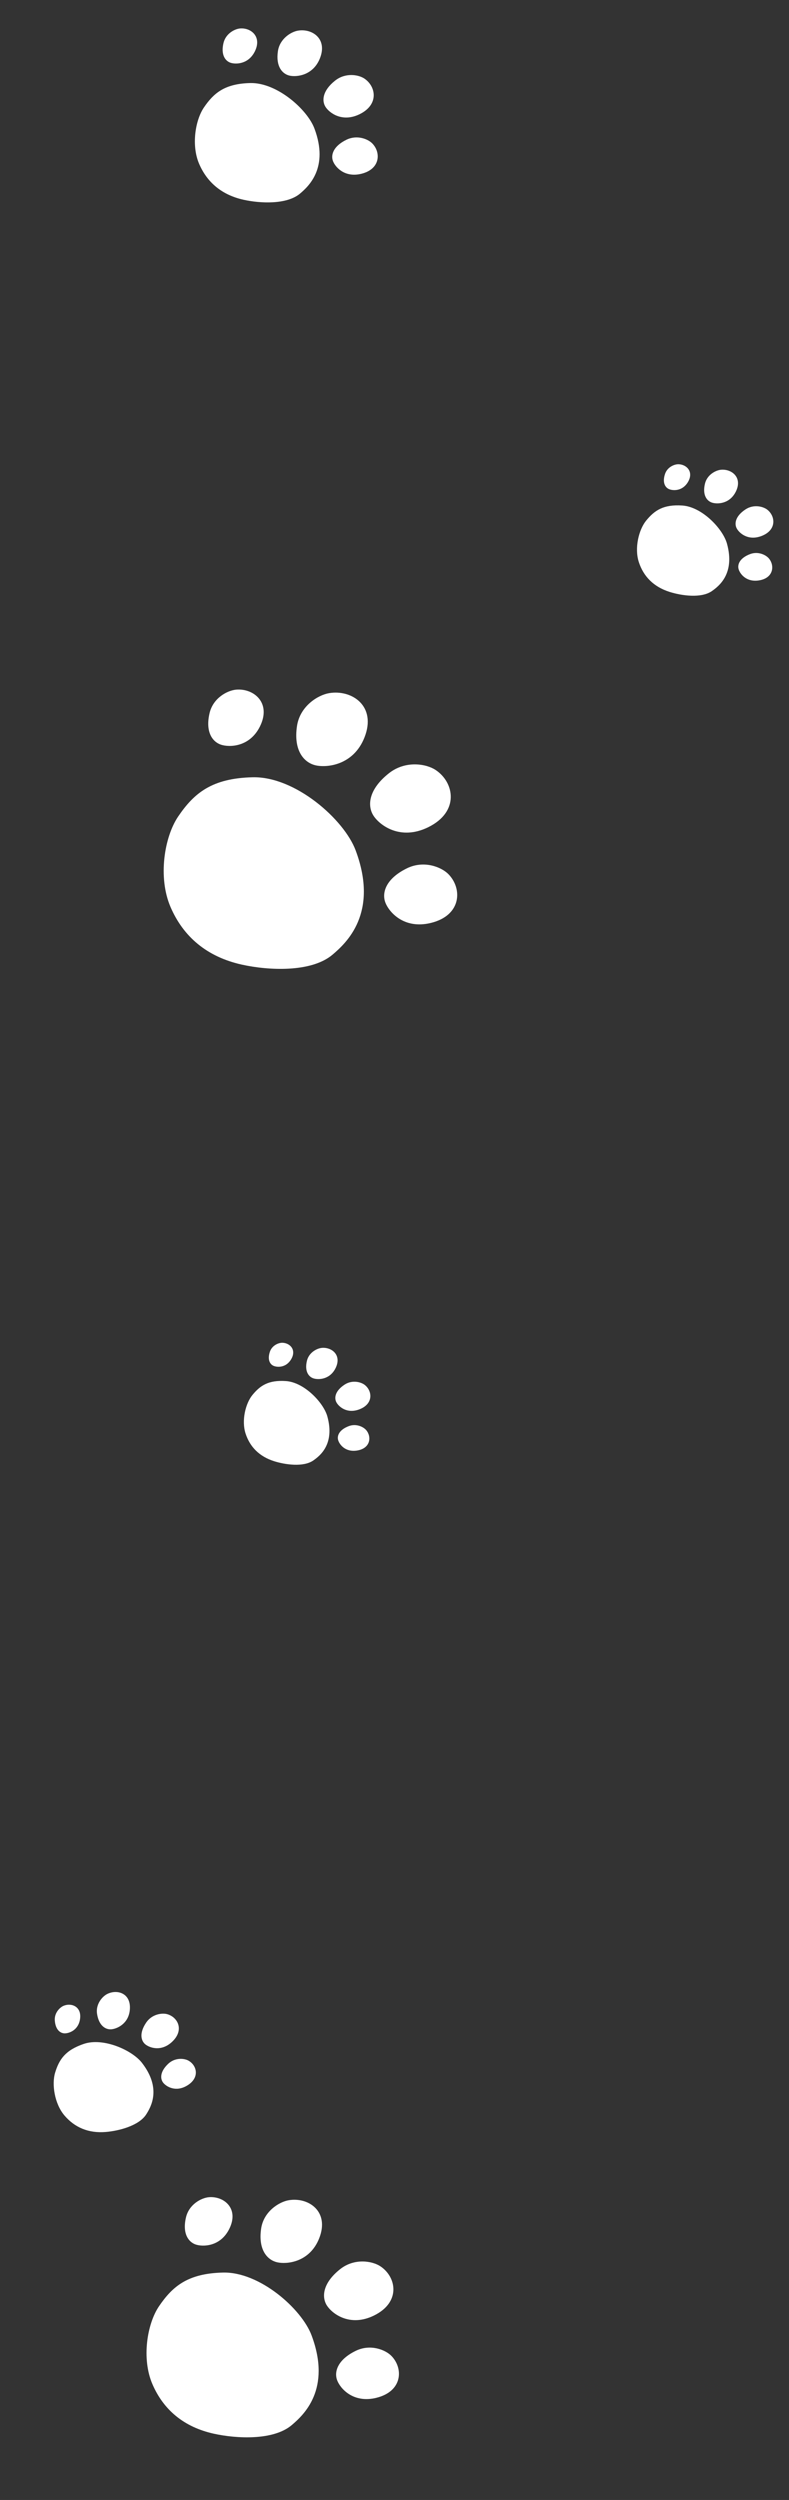 <svg width="308" height="975" viewBox="0 0 308 975" fill="none" xmlns="http://www.w3.org/2000/svg">
<rect x="0" y="0" width="308" height="975" fill="#333333" stroke="none"/>
<path d="M132.783 884.977C138.332 880.581 145.31 881.765 148.466 883.845C154.776 888.007 156.585 897.865 145.995 903.058C136.539 907.694 129.593 902.31 127.581 899.11C125.57 895.91 125.846 890.472 132.783 884.977Z" fill="white"/>
<path d="M138.863 916.834C144.571 914.045 150.448 916.405 152.806 918.823C157.523 923.66 157.197 932.622 146.924 935.15C137.751 937.407 132.715 931.38 131.574 928.201C130.434 925.021 131.728 920.319 138.863 916.834Z" fill="white"/>
<path d="M101.946 869.129C102.935 862.464 108.95 858.713 112.769 858.083C120.407 856.823 128.758 862.439 124.599 872.954C120.885 882.341 111.906 883.175 108.139 882.284C104.373 881.393 100.711 877.461 101.946 869.129Z" fill="white"/>
<path d="M72.607 864.762C73.813 859.66 78.634 857.148 81.575 856.911C87.456 856.438 93.408 861.342 89.532 869.219C86.072 876.252 79.201 876.306 76.404 875.368C73.608 874.429 71.098 871.139 72.607 864.762Z" fill="white"/>
<path d="M83.5 949.155C71.691 946.554 63.778 939.758 59.494 929.813C55.21 919.869 57.409 906.299 62.079 899.432C67.405 891.603 73.385 886.619 87.078 886.304C101.363 885.976 117.748 900.435 121.632 910.811C129.541 931.936 118.401 941.937 113.937 945.752C106.739 951.905 92.235 951.079 83.5 949.155Z" fill="white"/>
<path d="M57.094 788.771C59.343 785.484 63.289 784.955 65.331 785.547C69.416 786.73 72.032 791.724 67.209 796.281C62.903 800.349 58.272 798.615 56.657 797.232C55.043 795.848 54.284 792.88 57.094 788.771Z" fill="white"/>
<path d="M65.676 804.872C68.277 802.421 71.828 802.709 73.499 803.614C76.84 805.426 78.159 810.295 73.062 813.367C68.511 816.11 64.799 813.713 63.656 812.195C62.513 810.677 62.424 807.935 65.676 804.872Z" fill="white"/>
<path d="M37.884 785.401C37.303 781.655 39.909 778.636 41.855 777.661C45.748 775.71 51.172 777.334 50.692 783.677C50.263 789.34 45.578 791.285 43.405 791.435C41.233 791.585 38.609 790.083 37.884 785.401Z" fill="white"/>
<path d="M21.392 787.949C21.189 785.007 23.36 782.853 24.901 782.235C27.982 781 31.997 782.642 31.229 787.52C30.543 791.876 26.861 793.051 25.202 793.014C23.543 792.976 21.646 791.627 21.392 787.949Z" fill="white"/>
<path d="M41.324 831.472C34.545 832.045 29.16 829.714 25.2 825.086C21.239 820.458 20.156 812.801 21.52 808.332C23.075 803.237 25.457 799.562 32.761 797.109C40.38 794.55 51.596 799.584 55.414 804.511C63.187 814.541 58.87 821.772 57.108 824.567C54.268 829.073 46.338 831.049 41.324 831.472Z" fill="white"/>
<path d="M134.52 540.007C137.491 538.059 140.926 538.964 142.409 540.145C145.377 542.508 145.838 547.516 140.312 549.637C135.379 551.53 132.148 548.527 131.287 546.837C130.425 545.148 130.807 542.442 134.52 540.007Z" fill="white"/>
<path d="M136.13 556.202C139.108 555.064 141.939 556.507 143.009 557.822C145.15 560.451 144.584 564.915 139.337 565.718C134.651 566.434 132.404 563.196 131.977 561.556C131.549 559.916 132.408 557.624 136.13 556.202Z" fill="white"/>
<path d="M119.819 530.703C120.613 527.416 123.787 525.811 125.724 525.668C129.598 525.38 133.52 528.562 130.969 533.631C128.692 538.156 124.167 538.17 122.324 537.555C120.482 536.941 118.828 534.811 119.819 530.703Z" fill="white"/>
<path d="M105.351 527.204C106.183 524.708 108.705 523.669 110.186 523.682C113.147 523.71 115.901 526.428 113.611 530.191C111.566 533.551 108.129 533.27 106.774 532.675C105.418 532.08 104.311 530.323 105.351 527.204Z" fill="white"/>
<path d="M107.01 569.872C101.225 568.042 97.574 564.29 95.879 559.128C94.184 553.965 95.892 547.282 98.535 544.059C101.548 540.385 104.76 538.163 111.618 538.62C118.772 539.097 126.313 547.058 127.789 552.419C130.794 563.332 124.777 567.83 122.375 569.537C118.501 572.289 111.289 571.225 107.01 569.872Z" fill="white"/>
<path d="M130.828 31.431C134.848 28.247 139.903 29.104 142.188 30.611C146.759 33.625 148.069 40.766 140.398 44.528C133.549 47.886 128.517 43.986 127.06 41.668C125.603 39.35 125.803 35.411 130.828 31.431Z" fill="white"/>
<path d="M135.232 54.506C139.367 52.486 143.624 54.196 145.332 55.947C148.749 59.451 148.513 65.943 141.071 67.774C134.427 69.409 130.779 65.043 129.953 62.74C129.126 60.437 130.064 57.031 135.232 54.506Z" fill="white"/>
<path d="M108.491 19.951C109.207 15.123 113.564 12.406 116.33 11.949C121.863 11.037 127.912 15.105 124.899 22.721C122.21 29.521 115.705 30.125 112.977 29.48C110.248 28.834 107.596 25.986 108.491 19.951Z" fill="white"/>
<path d="M87.239 16.787C88.113 13.092 91.605 11.272 93.735 11.101C97.995 10.758 102.306 14.31 99.499 20.016C96.992 25.11 92.016 25.15 89.99 24.47C87.964 23.79 86.146 21.407 87.239 16.787Z" fill="white"/>
<path d="M95.13 77.919C86.576 76.035 80.844 71.112 77.74 63.908C74.637 56.705 76.23 46.875 79.613 41.901C83.471 36.23 87.803 32.62 97.722 32.392C108.069 32.154 119.938 42.628 122.751 50.144C128.48 65.446 120.411 72.69 117.177 75.454C111.963 79.91 101.457 79.312 95.13 77.919Z" fill="white"/>
<path d="M151.793 301.595C158.246 296.483 166.36 297.859 170.029 300.279C177.367 305.118 179.47 316.581 167.156 322.62C156.161 328.011 148.083 321.75 145.744 318.029C143.405 314.308 143.726 307.984 151.793 301.595Z" fill="white"/>
<path d="M158.862 338.639C165.499 335.396 172.333 338.14 175.076 340.952C180.56 346.577 180.181 356.998 168.235 359.937C157.569 362.562 151.712 355.554 150.386 351.857C149.06 348.159 150.566 342.692 158.862 338.639Z" fill="white"/>
<path d="M115.935 283.167C117.085 275.417 124.079 271.054 128.52 270.322C137.401 268.856 147.112 275.387 142.276 287.614C137.958 298.53 127.516 299.499 123.136 298.463C118.756 297.427 114.498 292.855 115.935 283.167Z" fill="white"/>
<path d="M81.818 278.088C83.221 272.156 88.826 269.235 92.246 268.959C99.085 268.409 106.006 274.112 101.499 283.271C97.475 291.449 89.486 291.512 86.234 290.421C82.982 289.329 80.064 285.504 81.818 278.088Z" fill="white"/>
<path d="M94.485 376.223C80.754 373.198 71.552 365.296 66.57 353.732C61.588 342.168 64.145 326.389 69.576 318.404C75.769 309.299 82.724 303.504 98.646 303.138C115.256 302.757 134.309 319.57 138.827 331.636C148.023 356.201 135.069 367.829 129.878 372.266C121.508 379.42 104.643 378.46 94.485 376.223Z" fill="white"/>
<path d="M291.046 198.652C294.249 196.553 297.951 197.528 299.55 198.801C302.749 201.349 303.246 206.747 297.29 209.033C291.971 211.073 288.489 207.836 287.56 206.015C286.631 204.194 287.043 201.277 291.046 198.652Z" fill="white"/>
<path d="M292.781 216.11C295.991 214.883 299.043 216.439 300.197 217.856C302.504 220.69 301.895 225.503 296.238 226.368C291.187 227.14 288.765 223.65 288.304 221.882C287.843 220.113 288.768 217.643 292.781 216.11Z" fill="white"/>
<path d="M275.198 188.623C276.054 185.08 279.476 183.349 281.564 183.195C285.74 182.885 289.967 186.315 287.218 191.779C284.763 196.657 279.885 196.671 277.899 196.009C275.912 195.347 274.13 193.052 275.198 188.623Z" fill="white"/>
<path d="M259.602 184.851C260.499 182.16 263.218 181.04 264.814 181.055C268.006 181.084 270.975 184.014 268.506 188.071C266.301 191.692 262.597 191.389 261.136 190.748C259.674 190.107 258.481 188.213 259.602 184.851Z" fill="white"/>
<path d="M261.39 230.846C255.153 228.874 251.219 224.829 249.391 219.264C247.564 213.699 249.405 206.495 252.254 203.021C255.502 199.06 258.965 196.664 266.358 197.157C274.07 197.671 282.198 206.254 283.789 212.032C287.028 223.796 280.543 228.645 277.953 230.485C273.778 233.451 266.003 232.305 261.39 230.846Z" fill="white"/>
</svg>
